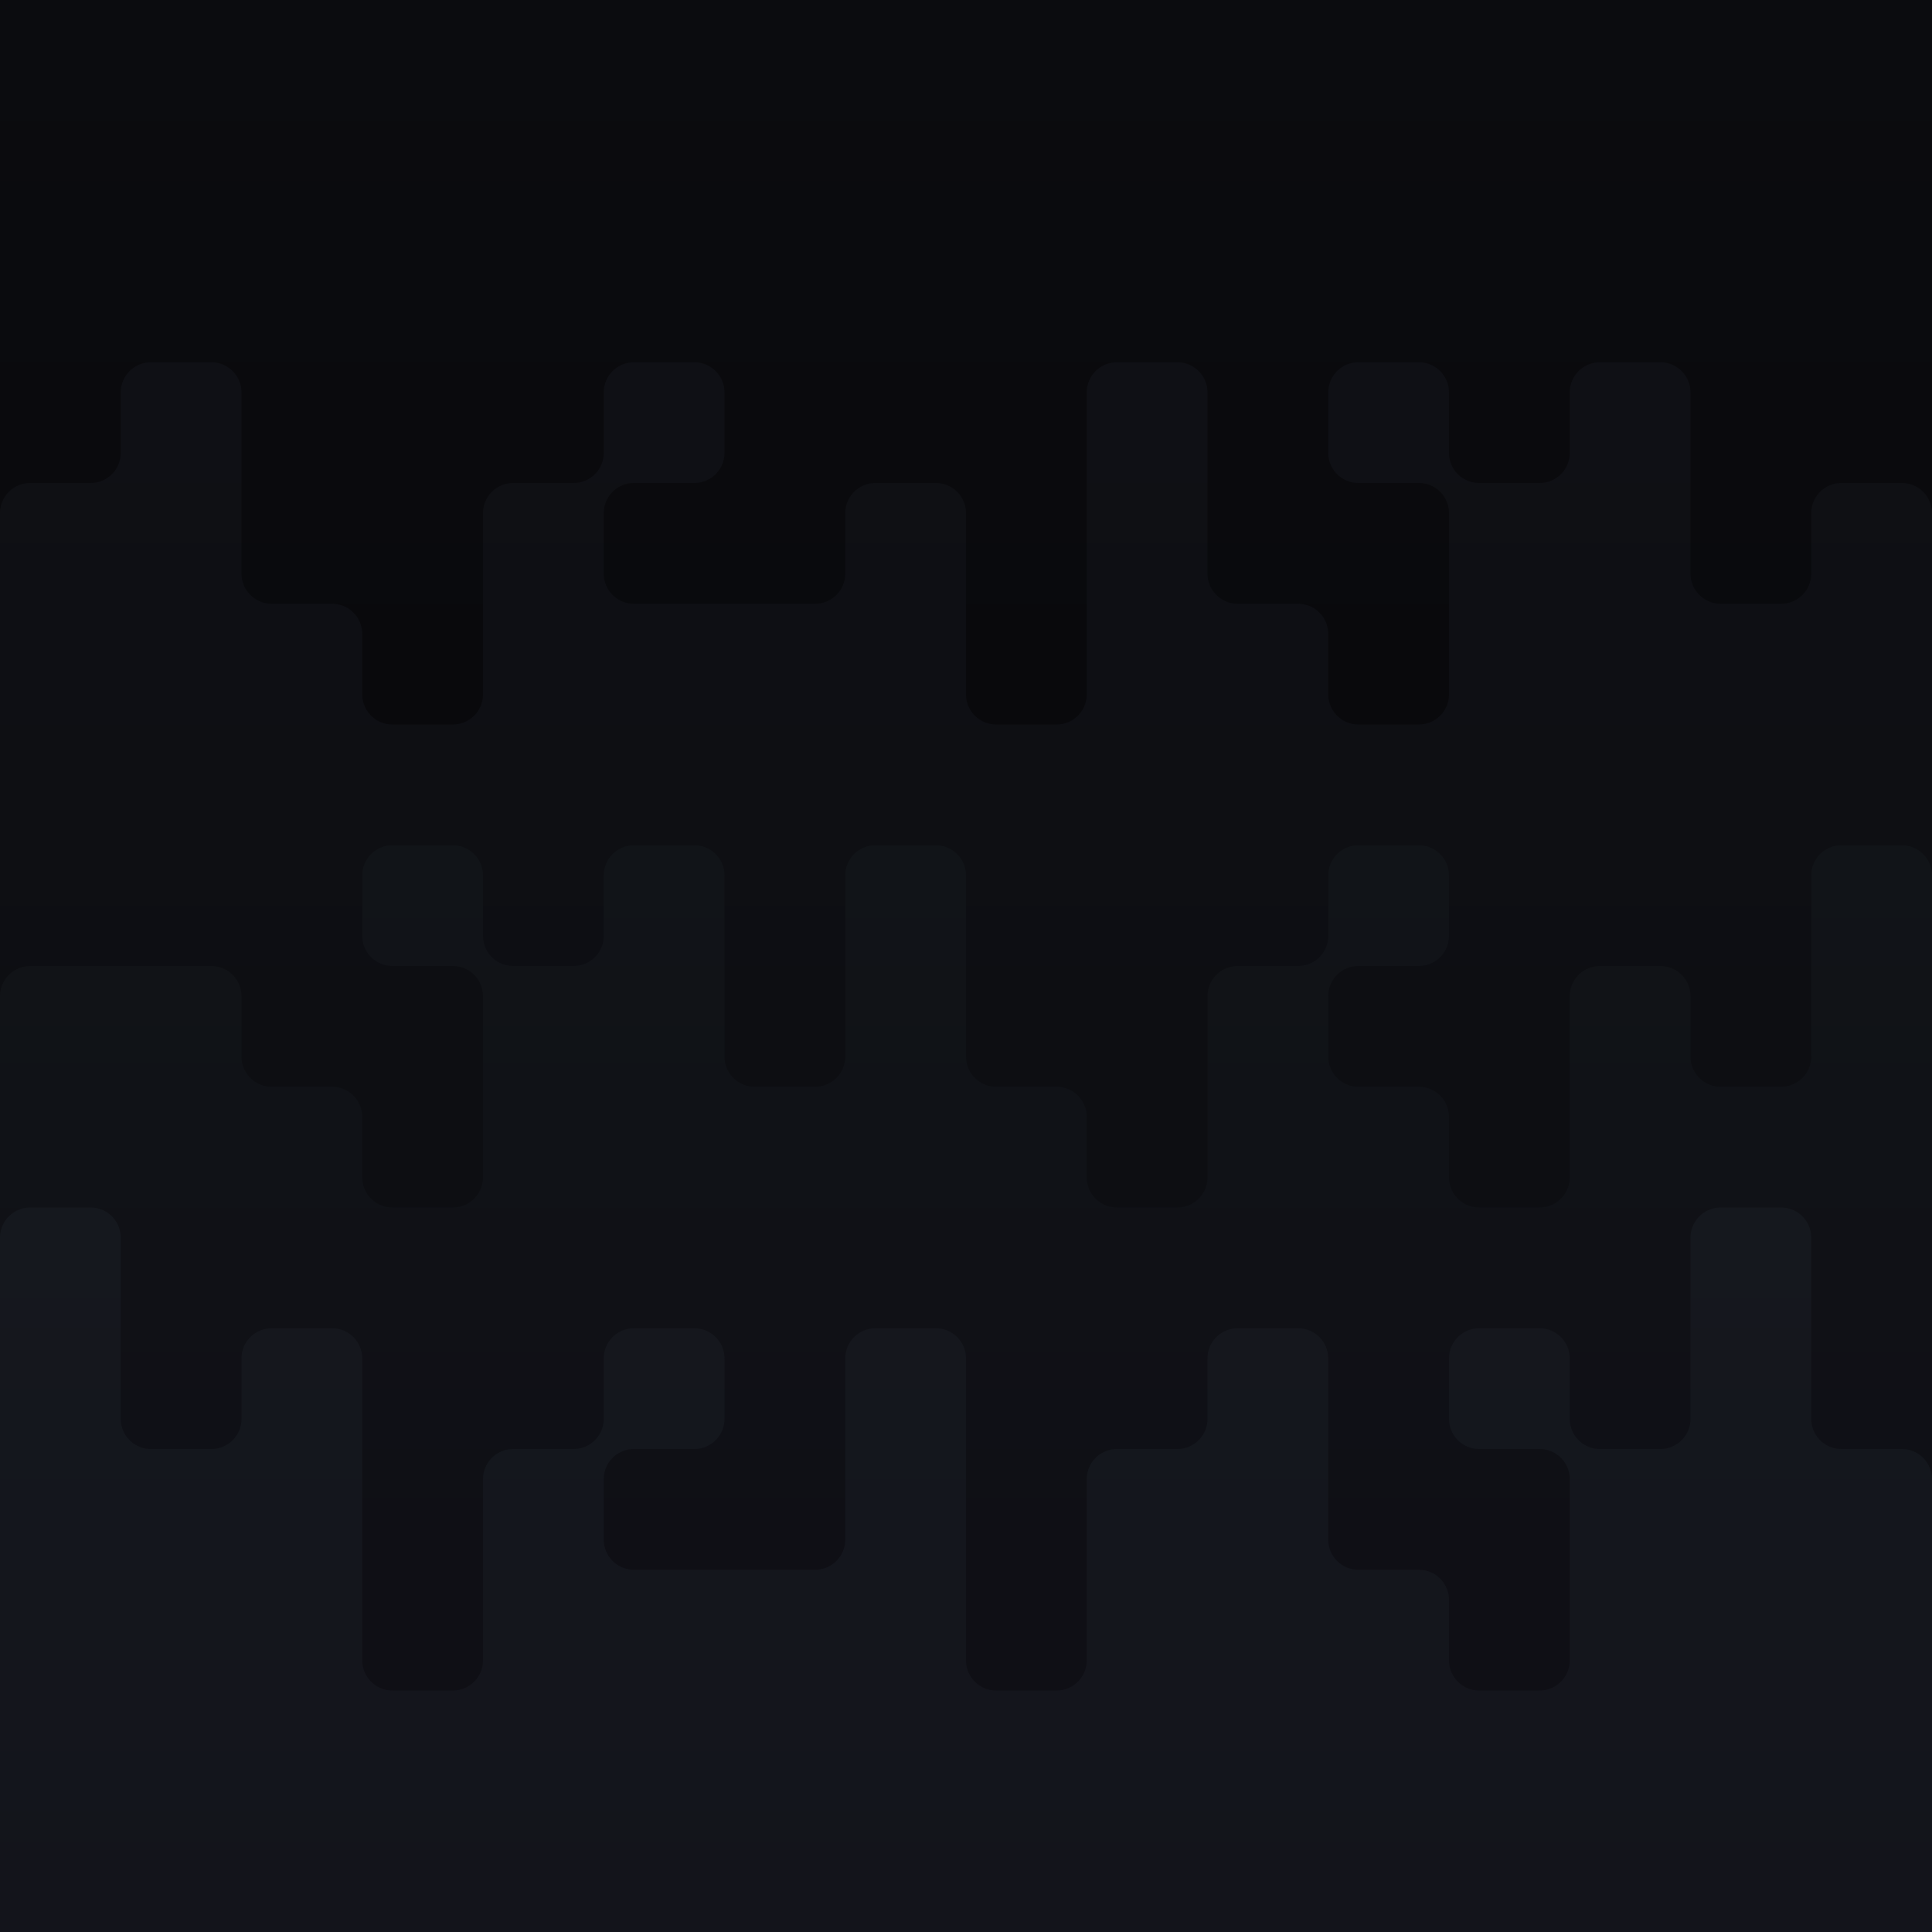 <?xml version="1.0" encoding="UTF-8" standalone="no"?>
<!-- Created with Inkscape (http://www.inkscape.org/) -->

<svg
   width="2048"
   height="2048"
   viewBox="0 0 541.867 541.867"
   version="1.1"
   id="svg1"
   inkscape:version="1.4-dev (2fe0648, 2024-03-20, custom)"
   sodipodi:docname="main_menu_background_pixels.svg"
   xml:space="preserve"
   xmlns:inkscape="http://www.inkscape.org/namespaces/inkscape"
   xmlns:sodipodi="http://sodipodi.sourceforge.net/DTD/sodipodi-0.dtd"
   xmlns:xlink="http://www.w3.org/1999/xlink"
   xmlns="http://www.w3.org/2000/svg"
   xmlns:svg="http://www.w3.org/2000/svg"><sodipodi:namedview
     id="namedview1"
     pagecolor="#505050"
     bordercolor="#ffffff"
     borderopacity="1"
     inkscape:showpageshadow="0"
     inkscape:pageopacity="0"
     inkscape:pagecheckerboard="1"
     inkscape:deskcolor="#505050"
     inkscape:document-units="px"
     inkscape:zoom="0.32"
     inkscape:cx="795.3125"
     inkscape:cy="982.8125"
     inkscape:window-width="1920"
     inkscape:window-height="1017"
     inkscape:window-x="-8"
     inkscape:window-y="-8"
     inkscape:window-maximized="1"
     inkscape:current-layer="layer1"
     showgrid="true"><inkscape:grid
       id="grid600"
       units="px"
       originx="0"
       originy="0"
       spacingx="33.867"
       spacingy="33.867"
       empcolor="#0099e5"
       empopacity="0.302"
       color="#0099e5"
       opacity="0.149"
       empspacing="5"
       enabled="false"
       visible="true"
       dotted="false"
       snapvisiblegridlinesonly="true" /><inkscape:grid
       type="modular"
       id="grid601"
       units="px"
       originx="0"
       originy="0"
       spacingx="40"
       spacingy="40"
       empcolor="#0047cb"
       empopacity="0.302"
       color="#0099e5"
       opacity="0.149"
       empspacing="0"
       marginx="0"
       marginy="0"
       gapx="10"
       gapy="10"
       enabled="false"
       visible="true" /><inkscape:grid
       id="grid602"
       units="px"
       originx="0"
       originy="0"
       spacingx="0.265"
       spacingy="0.265"
       empcolor="#0099e5"
       empopacity="0.302"
       color="#0099e5"
       opacity="0.149"
       empspacing="5"
       enabled="false"
       visible="true" /></sodipodi:namedview><defs
     id="defs1"><linearGradient
       id="linearGradient14"
       inkscape:collect="always"><stop
         style="stop-color:#15181e;stop-opacity:1;"
         offset="0"
         id="stop13" /><stop
         style="stop-color:#13141b;stop-opacity:1;"
         offset="1"
         id="stop14" /></linearGradient><linearGradient
       id="linearGradient12"
       inkscape:collect="always"><stop
         style="stop-color:#111418;stop-opacity:1;"
         offset="0"
         id="stop11" /><stop
         style="stop-color:#0f0f15;stop-opacity:1;"
         offset="1"
         id="stop12" /></linearGradient><linearGradient
       id="linearGradient10"
       inkscape:collect="always"><stop
         style="stop-color:#0f1015;stop-opacity:1;"
         offset="0"
         id="stop9" /><stop
         style="stop-color:#0d0e12;stop-opacity:1;"
         offset="1"
         id="stop10" /></linearGradient><linearGradient
       id="linearGradient4"
       inkscape:collect="always"><stop
         style="stop-color:#0b0c0f;stop-opacity:1;"
         offset="0"
         id="stop4" /><stop
         style="stop-color:#09090c;stop-opacity:1;"
         offset="1"
         id="stop5" /></linearGradient><inkscape:path-effect
       effect="fillet_chamfer"
       id="path-effect658"
       is_visible="true"
       lpeversion="1"
       nodesatellites_param="F,0,0,1,0,8.467,0,1 @ F,0,0,1,0,8.467,0,1 @ F,0,0,1,0,8.467,0,1 @ F,0,0,1,0,8.467,0,1 @ F,0,0,1,0,8.467,0,1 @ F,0,0,1,0,8.467,0,1 @ F,0,0,1,0,8.467,0,1 @ F,0,0,1,0,8.467,0,1 @ F,0,0,1,0,8.467,0,1 @ F,0,0,1,0,8.467,0,1 @ F,0,0,1,0,8.467,0,1 @ F,0,0,1,0,8.467,0,1 @ F,0,0,1,0,8.467,0,1 @ F,0,0,1,0,8.467,0,1 @ F,0,0,1,0,8.467,0,1 @ F,0,0,1,0,8.467,0,1 @ F,0,0,1,0,8.467,0,1 @ F,0,0,1,0,8.467,0,1 @ F,0,0,1,0,8.467,0,1 @ F,0,0,1,0,8.467,0,1 @ F,0,0,1,0,8.467,0,1 @ F,0,0,1,0,8.467,0,1 @ F,0,0,1,0,8.467,0,1 @ F,0,0,1,0,8.467,0,1 @ F,0,0,1,0,8.467,0,1 @ F,0,0,1,0,8.467,0,1 @ F,0,0,1,0,8.467,0,1 @ F,0,0,1,0,8.467,0,1 @ F,0,0,1,0,8.467,0,1 @ F,0,0,1,0,8.467,0,1 @ F,0,0,1,0,8.467,0,1 @ F,0,0,1,0,8.467,0,1 @ F,0,0,1,0,8.467,0,1 @ F,0,0,1,0,8.467,0,1 @ F,0,0,1,0,8.467,0,1 @ F,0,0,1,0,8.467,0,1 @ F,0,0,1,0,8.467,0,1 @ F,0,0,1,0,8.467,0,1 @ F,0,0,1,0,0,0,1 @ F,0,1,1,0,0,0,1"
       radius="32"
       unit="px"
       method="auto"
       mode="F"
       chamfer_steps="1"
       flexible="false"
       use_knot_distance="true"
       apply_no_radius="true"
       apply_with_radius="true"
       only_selected="false"
       hide_knots="false" /><inkscape:path-effect
       effect="fillet_chamfer"
       id="path-effect657"
       is_visible="true"
       lpeversion="1"
       nodesatellites_param="F,0,0,1,0,8.467,0,1 @ F,0,0,1,0,8.467,0,1 @ F,0,0,1,0,8.467,0,1 @ F,0,0,1,0,8.467,0,1 @ F,0,0,1,0,8.467,0,1 @ F,0,0,1,0,8.467,0,1 @ F,0,0,1,0,8.467,0,1 @ F,0,0,1,0,8.467,0,1 @ F,0,0,1,0,8.467,0,1 @ F,0,0,1,0,8.467,0,1 @ F,0,0,1,0,8.467,0,1 @ F,0,0,1,0,8.467,0,1 @ F,0,0,1,0,8.467,0,1 @ F,0,0,1,0,8.467,0,1 @ F,0,0,1,0,8.467,0,1 @ F,0,0,1,0,8.467,0,1 @ F,0,0,1,0,8.467,0,1 @ F,0,0,1,0,8.467,0,1 @ F,0,0,1,0,8.467,0,1 @ F,0,0,1,0,8.467,0,1 @ F,0,0,1,0,8.467,0,1 @ F,0,0,1,0,8.467,0,1 @ F,0,0,1,0,8.467,0,1 @ F,0,0,1,0,8.467,0,1 @ F,0,0,1,0,8.467,0,1 @ F,0,0,1,0,8.467,0,1 @ F,0,0,1,0,8.467,0,1 @ F,0,0,1,0,8.467,0,1 @ F,0,0,1,0,8.467,0,1 @ F,0,0,1,0,8.467,0,1 @ F,0,0,1,0,8.467,0,1 @ F,0,0,1,0,8.467,0,1 @ F,0,0,1,0,8.467,0,1 @ F,0,0,1,0,8.467,0,1 @ F,0,0,1,0,8.467,0,1 @ F,0,0,1,0,8.467,0,1 @ F,0,0,1,0,8.467,0,1 @ F,0,0,1,0,8.467,0,1 @ F,0,0,1,0,8.467,0,1 @ F,0,0,1,0,8.467,0,1"
       radius="32"
       unit="px"
       method="auto"
       mode="F"
       chamfer_steps="1"
       flexible="false"
       use_knot_distance="true"
       apply_no_radius="true"
       apply_with_radius="true"
       only_selected="false"
       hide_knots="false" /><inkscape:path-effect
       effect="fillet_chamfer"
       id="path-effect656"
       is_visible="true"
       lpeversion="1"
       nodesatellites_param="F,0,0,1,0,8.467,0,1 @ F,0,0,1,0,8.467,0,1 @ F,0,0,1,0,8.467,0,1 @ F,0,0,1,0,8.467,0,1 @ F,0,0,1,0,8.467,0,1 @ F,0,0,1,0,8.467,0,1 @ F,0,0,1,0,8.467,0,1 @ F,0,0,1,0,8.467,0,1 @ F,0,0,1,0,8.467,0,1 @ F,0,0,1,0,8.467,0,1 @ F,0,0,1,0,8.467,0,1 @ F,0,0,1,0,8.467,0,1 @ F,0,0,1,0,8.467,0,1 @ F,0,0,1,0,8.467,0,1 @ F,0,0,1,0,8.467,0,1 @ F,0,0,1,0,8.467,0,1 @ F,0,0,1,0,8.467,0,1 @ F,0,0,1,0,8.467,0,1 @ F,0,0,1,0,8.467,0,1 @ F,0,0,1,0,8.467,0,1 @ F,0,0,1,0,8.467,0,1 @ F,0,0,1,0,8.467,0,1 @ F,0,0,1,0,8.467,0,1 @ F,0,0,1,0,8.467,0,1 @ F,0,0,1,0,8.467,0,1 @ F,0,0,1,0,8.467,0,1 @ F,0,0,1,0,8.467,0,1 @ F,0,0,1,0,8.467,0,1 @ F,0,0,1,0,8.467,0,1 @ F,0,0,1,0,8.467,0,1 @ F,0,0,1,0,8.467,0,1 @ F,0,0,1,0,8.467,0,1 @ F,0,0,1,0,8.467,0,1 @ F,0,0,1,0,8.467,0,1 @ F,0,0,1,0,8.467,0,1 @ F,0,0,1,0,8.467,0,1 @ F,0,0,1,0,8.467,0,1 @ F,0,0,1,0,8.467,0,1 @ F,0,0,1,0,0,0,1 @ F,0,1,1,0,0,0,1"
       radius="32"
       unit="px"
       method="auto"
       mode="F"
       chamfer_steps="1"
       flexible="false"
       use_knot_distance="true"
       apply_no_radius="true"
       apply_with_radius="true"
       only_selected="false"
       hide_knots="false" /><linearGradient
       inkscape:collect="always"
       xlink:href="#linearGradient12"
       id="linearGradient664"
       x1="2.4000001e-05"
       y1="237.021"
       x2="2.4000001e-05"
       y2="440.221"
       gradientUnits="userSpaceOnUse" /><linearGradient
       inkscape:collect="always"
       xlink:href="#linearGradient10"
       id="linearGradient666"
       x1="-3.0517578e-05"
       y1="101.554"
       x2="-3.0517578e-05"
       y2="304.754"
       gradientUnits="userSpaceOnUse" /><linearGradient
       inkscape:collect="always"
       xlink:href="#linearGradient14"
       id="linearGradient2"
       x1="-16.933"
       y1="630.721"
       x2="-16.933"
       y2="833.921"
       gradientUnits="userSpaceOnUse" /><linearGradient
       inkscape:collect="always"
       xlink:href="#linearGradient4"
       id="linearGradient5"
       x1="0"
       y1="-0.046"
       x2="0"
       y2="203.154"
       gradientUnits="userSpaceOnUse" /></defs><g
     inkscape:label="Слой 1"
     inkscape:groupmode="layer"
     id="layer1"
     transform="translate(0,0.046)"><rect
       style="fill:url(#linearGradient5);fill-opacity:1;stroke:none;stroke-width:0.794;stroke-dasharray:none;stroke-opacity:1;paint-order:stroke fill markers"
       id="rect599"
       width="541.867"
       height="541.867"
       x="0"
       y="-0.046" /><path
       style="fill:url(#linearGradient666);fill-opacity:1;stroke:none;stroke-width:0.794;stroke-dasharray:none;stroke-opacity:1;paint-order:stroke fill markers"
       d="M 8.467,135.421 H 25.4 a 8.467,8.467 135 0 0 8.467,-8.467 v -16.933 a 8.467,8.467 135 0 1 8.467,-8.467 l 16.933,0 a 8.467,8.467 45 0 1 8.467,8.467 v 50.8 a 8.467,8.467 45 0 0 8.467,8.467 h 16.933 a 8.467,8.467 45 0 1 8.467,8.467 v 16.933 a 8.467,8.467 45 0 0 8.467,8.467 l 16.933,0 a 8.467,8.467 135 0 0 8.467,-8.467 v -50.8 a 8.467,8.467 135 0 1 8.467,-8.467 h 16.933 a 8.467,8.467 135 0 0 8.467,-8.467 V 110.021 A 8.467,8.467 135 0 1 177.8,101.554 h 16.933 a 8.467,8.467 45 0 1 8.467,8.467 v 16.933 a 8.467,8.467 135 0 1 -8.467,8.467 H 177.8 a 8.467,8.467 135 0 0 -8.467,8.467 v 16.933 a 8.467,8.467 45 0 0 8.467,8.467 h 50.8 a 8.467,8.467 135 0 0 8.467,-8.467 v -16.933 a 8.467,8.467 135 0 1 8.467,-8.467 h 16.933 a 8.467,8.467 45 0 1 8.467,8.467 l -3e-5,50.8 a 8.467,8.467 45 0 0 8.467,8.467 h 16.933 a 8.467,8.467 135 0 0 8.467,-8.467 l 3e-5,-84.667 a 8.467,8.467 135 0 1 8.467,-8.467 h 16.933 a 8.467,8.467 45 0 1 8.467,8.467 v 50.8 a 8.467,8.467 45 0 0 8.467,8.467 h 16.933 a 8.467,8.467 45 0 1 8.467,8.467 l 0,16.933 A 8.467,8.467 45 0 0 381,203.154 h 16.933 a 8.467,8.467 135 0 0 8.467,-8.467 v -50.8 a 8.467,8.467 45 0 0 -8.467,-8.467 H 381 a 8.467,8.467 45 0 1 -8.467,-8.467 V 110.021 A 8.467,8.467 135 0 1 381,101.554 h 16.933 a 8.467,8.467 45 0 1 8.467,8.467 l 0,16.933 a 8.467,8.467 45 0 0 8.467,8.467 h 16.933 a 8.467,8.467 135 0 0 8.467,-8.467 l -1e-5,-16.933 a 8.467,8.467 135 0 1 8.467,-8.467 h 16.933 a 8.467,8.467 45 0 1 8.467,8.467 l 0,50.8 a 8.467,8.467 45 0 0 8.467,8.467 h 16.933 a 8.467,8.467 135 0 0 8.467,-8.467 l 0,-16.933 a 8.467,8.467 135 0 1 8.467,-8.467 h 16.933 a 8.467,8.467 45 0 1 8.467,8.467 l 3e-5,397.933 -541.867,-3e-5 2.741666565e-5,-397.933 A 8.467,8.467 135 0 1 8.467,135.421 Z"
       id="path658"
       inkscape:path-effect="#path-effect658"
       inkscape:original-d="M 0,135.42111 H 33.866664 V 101.55444 H 67.73333 v 67.73334 h 33.86666 v 33.86665 h 33.86667 v -67.73332 h 33.86667 V 101.55444 H 203.2 v 33.86667 h -33.86667 v 33.86667 h 67.73332 v -33.86667 h 33.86668 l -5e-5,67.73332 h 33.86669 l 3e-5,-101.59999 h 33.86666 v 67.73334 h 33.86667 v 33.86665 h 33.86666 v -67.73332 h -33.86666 v -33.86667 h 33.86666 v 33.86667 h 33.86667 l -3e-5,-33.86667 h 33.86667 v 67.73334 h 33.86667 v -33.86667 h 33.86666 l 3e-5,406.4 -541.866687999999,-3e-5 z" /><path
       style="fill:url(#linearGradient664);fill-opacity:1;stroke:none;stroke-width:0.794;stroke-dasharray:none;stroke-opacity:1;paint-order:stroke fill markers"
       d="M 8.467,270.888 H 59.267 a 8.467,8.467 45 0 1 8.467,8.467 v 16.933 a 8.467,8.467 45 0 0 8.467,8.467 h 16.933 a 8.467,8.467 45 0 1 8.467,8.467 v 16.933 a 8.467,8.467 45 0 0 8.467,8.467 h 16.933 a 8.467,8.467 135 0 0 8.467,-8.467 l 1e-5,-50.8 a 8.467,8.467 45 0 0 -8.467,-8.467 h -16.933 a 8.467,8.467 45 0 1 -8.467,-8.467 v -16.933 a 8.467,8.467 135 0 1 8.467,-8.467 h 16.933 a 8.467,8.467 45 0 1 8.467,8.467 v 16.933 a 8.467,8.467 45 0 0 8.467,8.467 h 16.933 a 8.467,8.467 135 0 0 8.467,-8.467 l 1e-5,-16.933 A 8.467,8.467 135 0 1 177.8,237.021 l 16.933,0 a 8.467,8.467 45 0 1 8.467,8.467 l 10e-6,50.8 a 8.467,8.467 45 0 0 8.467,8.467 h 16.933 a 8.467,8.467 135 0 0 8.467,-8.467 l 0,-50.8 a 8.467,8.467 135 0 1 8.467,-8.467 l 16.933,0 a 8.467,8.467 45 0 1 8.467,8.467 v 50.8 a 8.467,8.467 45 0 0 8.467,8.467 h 16.933 a 8.467,8.467 45 0 1 8.467,8.467 l 4e-5,16.933 a 8.467,8.467 45 0 0 8.467,8.467 h 16.933 a 8.467,8.467 135 0 0 8.467,-8.467 v -50.8 a 8.467,8.467 135 0 1 8.467,-8.467 h 16.933 a 8.467,8.467 135 0 0 8.467,-8.467 l 1e-5,-16.933 A 8.467,8.467 135 0 1 381,237.021 h 16.933 a 8.467,8.467 45 0 1 8.467,8.467 l 0,16.933 a 8.467,8.467 135 0 1 -8.467,8.467 h -16.933 a 8.467,8.467 135 0 0 -8.467,8.467 l 1e-5,16.933 A 8.467,8.467 45 0 0 381,304.754 h 16.933 a 8.467,8.467 45 0 1 8.467,8.467 v 16.933 a 8.467,8.467 45 0 0 8.467,8.467 h 16.933 a 8.467,8.467 135 0 0 8.467,-8.467 v -50.8 a 8.467,8.467 135 0 1 8.467,-8.467 h 16.933 a 8.467,8.467 45 0 1 8.467,8.467 l 0,16.933 a 8.467,8.467 45 0 0 8.467,8.467 h 16.933 a 8.467,8.467 135 0 0 8.467,-8.467 v -50.8 a 8.467,8.467 135 0 1 8.467,-8.467 h 16.933 a 8.467,8.467 45 0 1 8.467,8.467 v 287.867 a 8.467,8.467 135 0 1 -8.467,8.467 L 8.467,541.821 A 8.467,8.467 45 0 1 0,533.355 V 279.354 a 8.467,8.467 135 0 1 8.467,-8.467 z"
       id="path657"
       inkscape:path-effect="#path-effect657"
       inkscape:original-d="m 0,270.88775 h 67.73333 v 33.86667 h 33.86666 v 33.86666 h 33.86666 l 1e-5,-67.73333 h -33.86667 v -33.86666 h 33.86666 v 33.86666 h 33.86667 l 1e-5,-33.86664 h 33.86666 l 10e-6,67.73331 h 33.86665 V 237.0211 h 33.86665 v 67.73334 h 33.86664 l 6e-5,33.86667 h 33.86666 v -67.73336 h 33.86664 l 3e-5,-33.86666 h 33.86666 v 33.86666 H 372.5333 l 3e-5,33.86669 h 33.86666 v 33.86664 h 33.86664 v -67.73333 h 33.86667 v 33.86667 h 33.86667 V 237.0211 h 33.86666 V 541.82111 L 0,541.82124 Z"
       transform="translate(-2.4e-5,1.3958073e-4)" /><path
       style="fill:url(#linearGradient2);fill-opacity:1;stroke:none;stroke-width:0.794;stroke-dasharray:none;stroke-opacity:1;paint-order:stroke fill markers"
       d="M -8.467,630.721 H 8.467 a 8.467,8.467 45 0 1 8.467,8.467 l 2e-6,50.8 a 8.467,8.467 45 0 0 8.467,8.467 h 16.933 a 8.467,8.467 135 0 0 8.467,-8.467 v -16.933 a 8.467,8.467 135 0 1 8.467,-8.467 h 16.933 a 8.467,8.467 45 0 1 8.467,8.467 V 757.721 a 8.467,8.467 45 0 0 8.467,8.467 h 16.933 a 8.467,8.467 135 0 0 8.467,-8.467 l 0,-50.8 A 8.467,8.467 135 0 1 127,698.454 l 16.933,7e-5 A 8.467,8.467 135 0 0 152.4,689.988 v -16.933 a 8.467,8.467 135 0 1 8.467,-8.467 h 16.933 a 8.467,8.467 45 0 1 8.467,8.467 v 16.933 a 8.467,8.467 135 0 1 -8.467,8.467 l -16.933,1e-5 A 8.467,8.467 135 0 0 152.4,706.921 v 16.933 a 8.467,8.467 45 0 0 8.467,8.467 l 50.8,-6e-5 a 8.467,8.467 135 0 0 8.467,-8.467 l 1e-5,-50.8 A 8.467,8.467 135 0 1 228.6,664.588 l 16.933,10e-6 a 8.467,8.467 45 0 1 8.467,8.467 l 5e-5,84.667 a 8.467,8.467 45 0 0 8.467,8.467 l 16.933,10e-6 a 8.467,8.467 135 0 0 8.467,-8.467 v -50.8 a 8.467,8.467 135 0 1 8.467,-8.467 h 16.933 a 8.467,8.467 135 0 0 8.467,-8.467 V 673.054 A 8.467,8.467 135 0 1 330.2,664.588 h 16.933 a 8.467,8.467 45 0 1 8.467,8.467 l 3e-5,50.8 a 8.467,8.467 45 0 0 8.467,8.467 l 16.933,4e-5 a 8.467,8.467 45 0 1 8.467,8.467 V 757.721 a 8.467,8.467 45 0 0 8.467,8.467 h 16.933 a 8.467,8.467 135 0 0 8.467,-8.467 v -50.8 a 8.467,8.467 45 0 0 -8.467,-8.467 l -16.933,-1e-5 a 8.467,8.467 45 0 1 -8.467,-8.467 v -16.933 a 8.467,8.467 135 0 1 8.467,-8.467 h 16.933 a 8.467,8.467 45 0 1 8.467,8.467 l 0,16.933 a 8.467,8.467 45 0 0 8.467,8.467 h 16.933 a 8.467,8.467 135 0 0 8.467,-8.467 v -50.8 a 8.467,8.467 135 0 1 8.467,-8.467 h 16.933 a 8.467,8.467 45 0 1 8.467,8.467 l 0,50.8 a 8.467,8.467 45 0 0 8.467,8.467 l 16.933,0 a 8.467,8.467 45 0 1 8.467,8.467 v 127 l -541.867,1.1e-4 0,-194.733 a 8.467,8.467 135 0 1 8.467,-8.467 z"
       id="path656"
       inkscape:path-effect="#path-effect656"
       inkscape:original-d="M -16.933334,630.72108 H 16.93333 l 2e-6,67.73326 H 50.799996 V 664.58775 H 84.66666 v 101.59992 h 33.86667 V 698.45434 L 152.4,698.45447 V 664.5878 h 33.86666 v 33.86664 l -33.86666,3e-5 v 33.86661 l 67.73332,-8e-5 1e-5,-67.73325 33.86662,3e-5 5e-5,101.59997 33.86667,3e-5 v -67.73334 h 33.86666 v -33.86669 h 33.86664 l 3e-5,67.73328 33.86666,8e-5 v 33.86656 h 33.86664 v -67.7332 l -33.86664,-3e-5 v -33.86666 h 33.86664 v 33.86669 h 33.86667 v -67.73339 h 33.86667 v 67.73336 h 33.86666 v 135.46669 l -541.866634,1.1e-4 z"
       transform="translate(16.933,-292.099)" /></g></svg>
